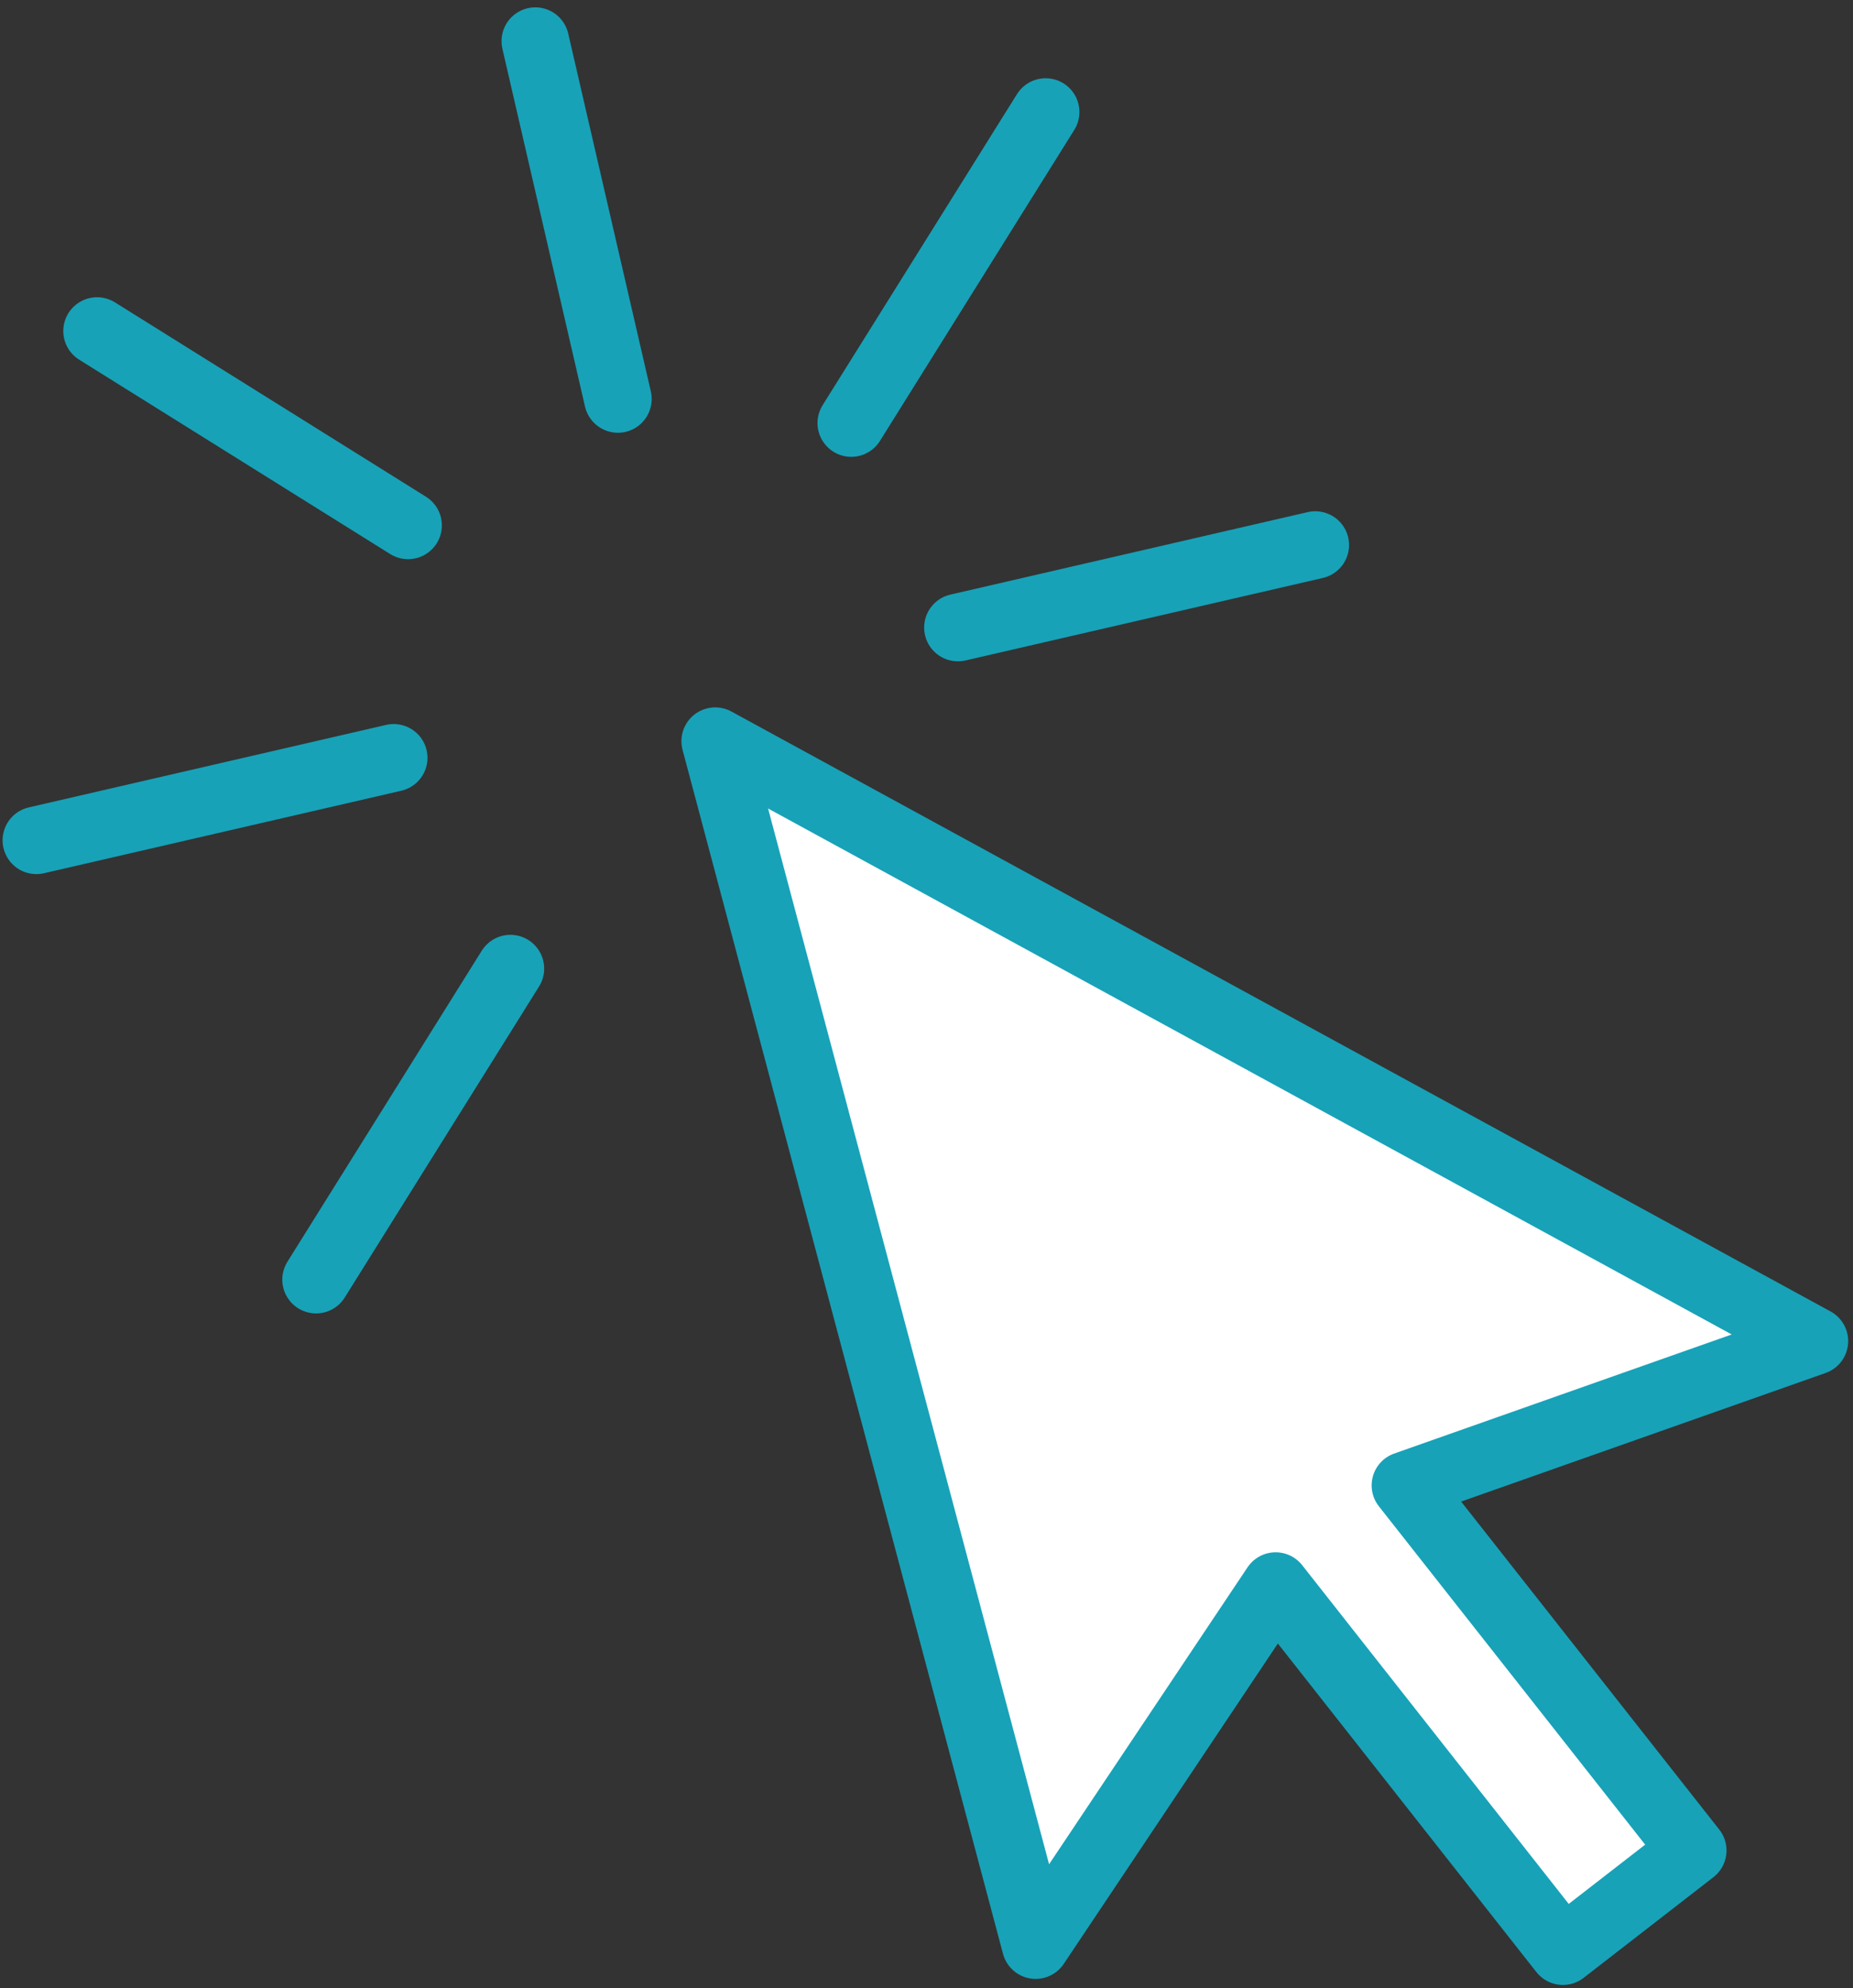 <?xml version="1.0" encoding="UTF-8"?>
<svg width="96px" height="103px" viewBox="0 0 96 103" version="1.1" xmlns="http://www.w3.org/2000/svg" xmlns:xlink="http://www.w3.org/1999/xlink">
    <rect x="0" y="0" width="96" height="103" fill="#333333" stroke="none"/>
    <!-- Generator: Sketch 46.2 (44496) - http://www.bohemiancoding.com/sketch -->
    <title>interface-9</title>
    <desc>Created with Sketch.</desc>
    <defs></defs>
    <g id="ALL" stroke="none" stroke-width="1" fill="none" fill-rule="evenodd" stroke-linecap="round" stroke-linejoin="round">
        <g id="Primary" transform="translate(-2751, -198)" stroke="#17A2B8" stroke-width="3.5">
            <g id="Group-15" transform="translate(200, 200)">
                <g id="interface-9" transform="translate(2552, 0)">
                    <polygon id="Layer-1" fill="#FFFFFF" points="71.812 74.952 93 67.477 36.053 36.396 52.655 98.768 65.088 80.167 79.972 99.081 86.697 93.865"></polygon>
                    <path d="M31.013,18.669 L26.733,0.131" id="Layer-2"></path>
                    <path d="M48.628,30.51 L67.141,26.236" id="Layer-3"></path>
                    <path d="M0.884,41.533 L19.397,37.259" id="Layer-4"></path>
                    <path d="M43.103,19.917 L53.172,3.804" id="Layer-5"></path>
                    <path d="M15.375,64.292 L25.443,48.179" id="Layer-6"></path>
                    <path d="M20.142,25.218 L4.029,15.149" id="Layer-7"></path>
                </g>
            </g>
        </g>
    </g>
</svg>